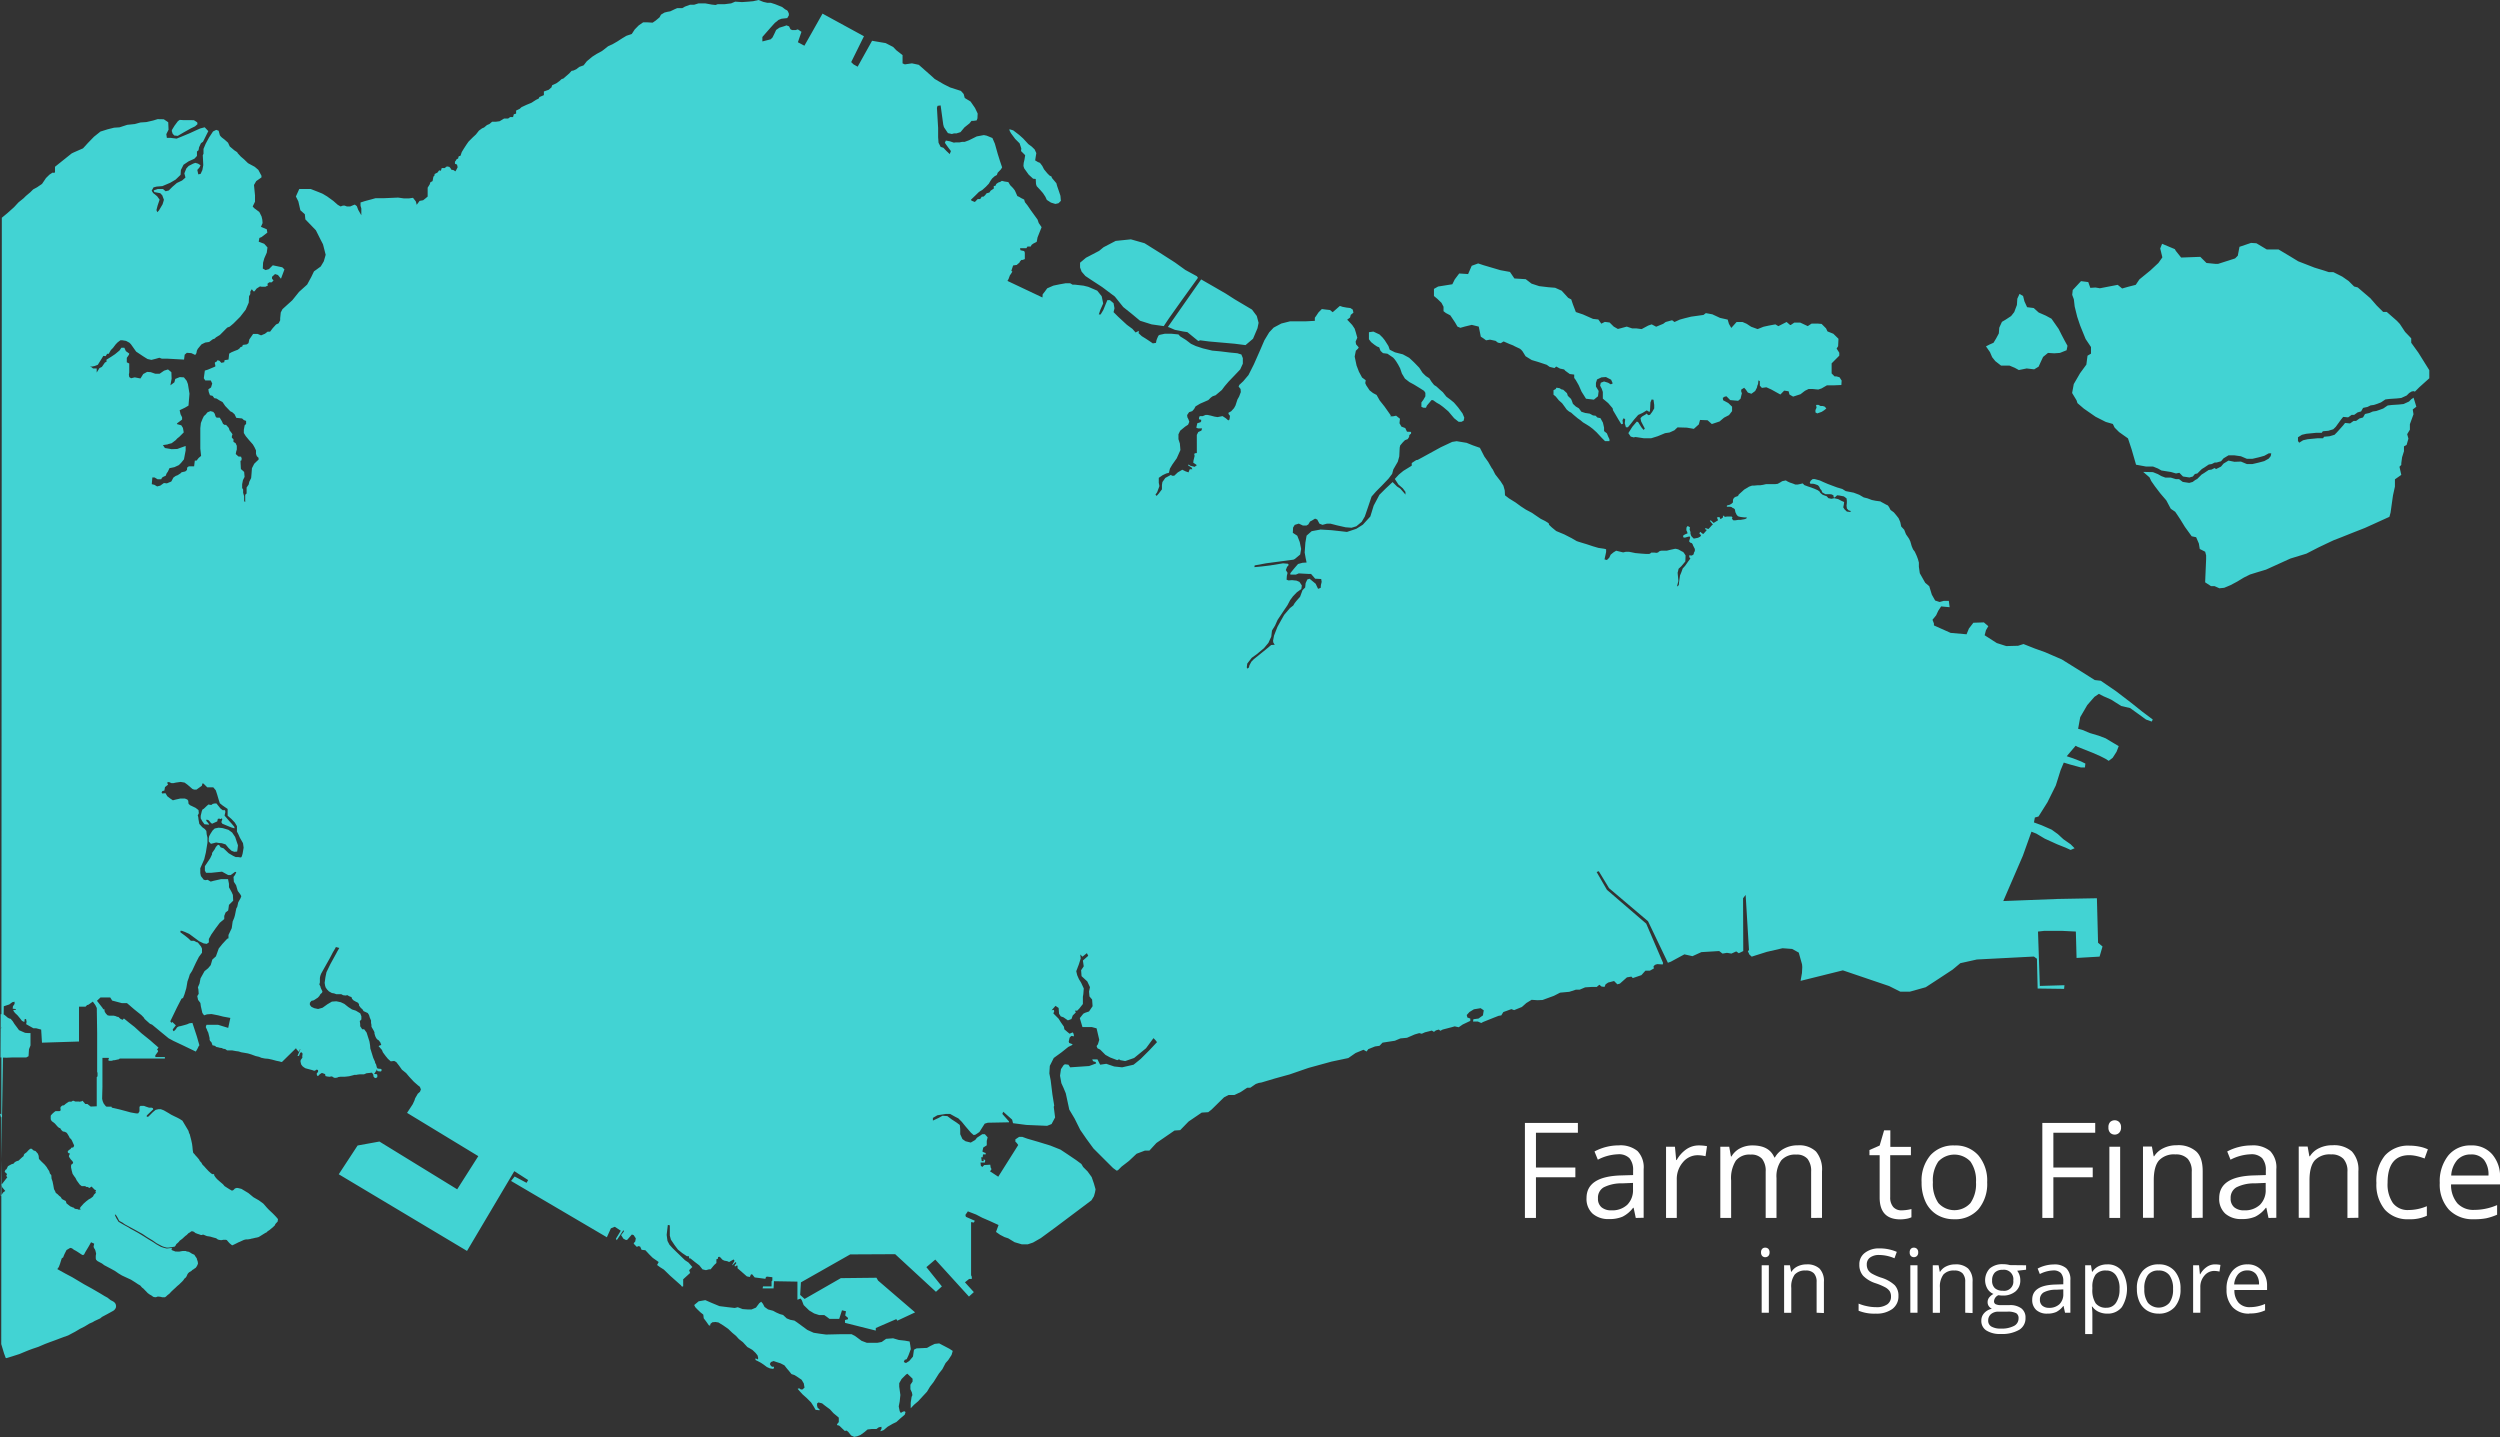 <svg id="Layer_1" data-name="Layer 1" xmlns="http://www.w3.org/2000/svg" width="561.54" height="322.8" viewBox="0 0 561.54 322.8">
  <rect x="0" y="0" width="561.54" height="322.8" fill="#333333" stroke="none"/>
  <defs>
    <style>
      .cls-1 {
        fill: #42d3d3;
      }

      .cls-2 {
        fill: #fff;
      }
    </style>
  </defs>
  <title>singapore</title>
  <g id="Singapore">
    <path class="cls-1" d="M280.58,94.24l1.41.94,2.36,1.54,2.84,2.13,1.89,2.36,1.77,1.41,2,1.66,2.6.82,2.73.39,1.18-1.77,2.84-4,3.66-5.08-.23-.35-2.61-1.42L300.7,91.2,297.27,89l-3.41-2.13L290.8,86l-3.42.35-2.72,1.42-1,.82-2.95,1.54-1.33,1.12v1.07l.35.94Zm117.13,35.34-.63-.51v-.77l-.26-1.13-.55-1-.7-.15-.39-.4-.59-.07-.74-.4-1-.15-.86-.27-.58-.78-.67-.39-.66-.62-.23-.66-.19-.43-.72-.7-.19-.59-.26-.24-.59-.54-.39-.08-.43-.27-.7-.11-.16.3-.5.27v1l.5.41.7.86.74.66.63.86.39.55.51.43.5.27.55.5.93.78.62.43.55.47.77.46.68.43.73.55.86.78,1.17,1.25.74.74h1v-.43l-.27-.55Zm-52.95-20.49.73.58.59.4.49.19.3.79.55.51,1,.13.5.34.79.54.32.36.33.45.47.76.44.83.4,1.18.68,1.13,1,.78,1,.54,1.23.75,1.07.68.29.45v.78l-.45.78-.44.59v1l.49.2h.54l.2-.49.59-.69.44-.54h.34l.83.59.69.39.74.54,1.18,1,1.32,1.56,1,.79h.63l.5-.25.14-.68-.39-.94-1-1.37-.93-1.08-.78-.64-.93-.69-.79-1-.63-.54-.79-.73-.54-.34-.59-.74-.49-.78-.79-.5-.73-.73-.73-1.13-1.19-1.23-1.07-1-1.43-.78-1.77-.45-1.18-.59-.29-.83-.83-1.31-.49-.61-.69-.68-1.37-.64-1,.14,0,1.58Zm99.8,15.26v.52l.4.23,1-.35.54-.35L447,124l-.32-.4-.47-.17h-.51l-.47-.25h-.43l-.12.19.14.31-.09.3Zm-84-24.09.46.88v1l.53.41,1,.53,1.07,1.6.53.92.66.27.94-.27,1.6-.39,1.58.39.14.67.32,1.59.54.35.65.47.88-.15,1.25.27.52.4.63.13.66-.4,1.2.53.92.36.45.24,1.09.51.3.25.27.31.7,1.13,1.38.85,1.54.46,1.83.61.64.46,1.1.27.39-.34.85.46.92.19.27.3,1,.73,1,.13v.75l.36.49.65,1.14.64,1.45,1,1.59,1.77.21.92-.76.15-1.19-.61-1v-.82l.25-.77,1-.47,1-.07,1.16.6.36.83-.43.21-.6-.36-.92-.28-.73.28-.15.64.36.7.25.73v1.5l1.2,1,1,1.17.09.46.41.69.76,1.3.7,1.14.36-.12-.1-.81.28-.45.32.3-.09.84.25.91h.45l.64-.76.72-.93.95-1.08.94-.43,1-.6.35.25.34.06.06-.94.06-1.15.27-.66.42.06.16,1.14v.81l-.43.74-.51.69-.36.09-.45-.37-.16.19-.81.47-.36.37.13.72.84,1.63-.28.3-.48-.57-.75-1.2-.3-.1-1,1.17-.89,1.42.54.78.66.18.41-.09,1.85.28h1.68l1.45-.45,1.66-.69,1-.15,1.09-.49.7-.66,2.11.06,1.56.27,1.12-1,.27-1,1.7.07.95.85,1.74-.58,1-.85,1.12-.58.69-.89v-1l-.85-.82-1.16-.62-.08-.54.43-.27.4-.08.84.85,1.78.16.54-.46.3-1.24-.15-.39v-.42l.66-.42.35.38.49.7.79.27.85-.62.38-.73.12-.51.15-.35.08-.81.31.19v1l.47.51.93-.13h.1l1.12.51,2,1.11.85-.88,1,.15.19.73.82.47,1.66-.54,1-.77.81-.4h.92l1.26.12.74-.25,1.19-.69h1.42l1.84-.08.06-1-.48-.74-.72-.2h-.39l-.66-.66v-2.26l1.72-1.73v-.66l-.6-.94.34-.52.08-1.67-1.15-1.13-1.32-.53-.32-.68-1-1-.94-.08H443.7l-.87.57-1.69-.79h-1.33l-.8.54h-.14l-.79-.68-1.85.94-.67-.4-1.47.27-1.19.26-1.33.53-1.46-.53-1-.66-.94-.41h-1.32l-1.2,1.34-.53-.93-.27-.94-1.73-.39-1.72-.8-1.46-.27-.53.41-2.8.39-1.59.4-.93.26-1.19.54-.54-.4-1.45.4-.54.4-1.59.66-1-.53-.79.27-1.47.79L404.3,106h-.93l-1.19-.4-1.47.4-.53.13-.93-.53-.93-.92-1.07-.14-.79.4-.67-.94-1.19-.13-2.26-1-1.6-.54-.66-1.73-.37-1.1-.69-.36-1.46-1.6-1.47-.66-1.59-.13-2-.24-1.71-.56-1.31-1-2.54-.16-1-1.47-2.14-.39L370,91.81l-1.2-.4-1.45.53-.81,1.86-2-.13-1,1.33L363,96.09l-3.2.51-.93.53v1.6l.79.66Zm123.69,12.21.71.89,1.29,1h1.9l1.19.5.91.5L492,115l1.69.2,1-.61.4-.89.6-1.29,1.1-.9,1.39.09,1.29-.09,1.5-.6.2-1-.6-1.09-.69-1.31-.7-1.39-1.6-2.29-1.29-.7-1.6-.7-1.1-1-1.49-.19-.6-1.31-.3-1.19-.8-.49-.5,1.09-.09,1.4-.6,1.6-.7.89-1.2.79-.86.51-.6,1.31-.1,1.29-.59,1.1-.6,1-.9.4-.8.41.9,1.29ZM263.88,62.2l.92,1.24,1,1,.38,1.14-.06.59.93.93-.16,1-.17.72-.06.7.17.54,1,1.4,1,.92.59.06.06,1.13.16.49.76.81.65.75.54.82.32.7.92.6,1,.31.7-.16.54-.54-.1-1.13-.33-1L274.22,74l-.16-.6-1-1.19-.1-.32-.44-.22-.48-.48-.76-.92-.38-.75-.53-.7-.44-.17-.64-.38.1-.64.16-1-.37-.82-.66-.64-.75-.55-.59-.64-.6-.65-.91-.81-1.31-1-.86-.26.06.37ZM75.36,61.55Zm224,44.21,1.33.57,1.08.21.71.15,1,.15,2.45,2,.42-.16,2,.26,5.78.51,2.41.31,1.69-1.43,1-2.36.25-1.22-.41-1.54L318,101.78l-3.89-2.31-2-1.28-2.92-1.69L306.58,95l-7.48,10.69ZM75.56,62.28l.37.4.78.08L78,62l1.59-.89,1-.49.55-.49-.06-.41-.75-.49H78.14l-1-.06-.4.29-.75,1-.61,1v.27ZM87.32,214.22H86.8l-.49-.37-.61-.76-.3-.38H85l-.45.1-.25.22h-.27l-.43-.09-.37.32-.67.64-.3.17-.16.42-.24,1v.55l.34.64.51.7,1.07.1-.21-.34-.49-.55.12-.27.46.18.49.58.27.18,1.16-.52.12-.55.28-.09.37.12.27-.18.09.22-.21.64.21.36,2,.83.73.21V218l-.58-.7-.64-.7-1-1.16.18-.82Zm-2.73,7.45.73-.19.58.1.7.06.85.27.68.82.67.62.61.22.64-.06.09-.64.09-.75-.3-.88-.33-1-.68-1-.83-.61-1.31-.39-.91-.09-.86.18-.46.43-.42.64-.19.33-.18.34-.09.49v.7l.49.52ZM37.06,334.15l.63,2.09.37,1,.17.06,1.38-.43,1.53-.49,1.13-.47.93-.38.86-.32,1.31-.44,1.52-.65L48,333.7l1.32-.48,1-.38.8-.3.38-.12.63-.24.61-.33.55-.29.34-.18.56-.33.53-.32,1.07-.54,1.07-.65.75-.33.43-.26,1.24-.57.41-.34,1.22-.65,1.32-.73.24-.18.29-.4.08-.26v-.3l-.08-.37-.22-.32-.3-.24-.61-.32-.31-.24-.41-.32-.63-.34-1-.61-1.95-1.13-1.64-.9L53,319.12l-1.55-.82-1.8-1,.34-.47.27-.71.17-.55.22-.69.32-.21.1-.28.19-.46.46-.91.84-.49h0l.39.1.45.34.39.2.45.28.67.44.32.21.23.05.22-.16.29-.56.7-1.16.56-1h0l.71.32-.14.62.08.34.21.29.12.3.16.66-.08.53v.57l.07.29.31.3.46.25.55.29.5.38.66.35.76.4,1,.55.76.53.79.48.79.37,1.26.58,1,.63.63.42.45.25.41.48.28.2.3.32.34.34.35.37.42.31.46.26.35.27.36.08h.3l.3-.12h.34l.4.05.31.09h.64l.28-.2.25-.25.47-.36.35-.39.29-.28.3-.28.43-.39.36-.35.46-.38.29-.29.27-.26.19-.19.22-.25.17-.28.36-.31.17-.27.19-.45.18-.25.22-.2.53-.32.16-.18.23-.12.21-.16.33-.22.17-.24.13-.21.19-.44v-.16l-.06-.38-.16-.46-.06-.25-.21-.28-.32-.5-.56-.25-.29-.19-.39-.22-.52-.09-.15-.09h-.7l-.38.06-.34.07H76.2l-.77-.3-.15-.19.18-.28H75l-.57.07h-.29l-.67-.17-.57-.2-1-.56-.7-.48-1.09-.65-1.13-.72-1.19-.72-1.1-.61-.51-.26-.55-.36-.83-.45-.94-.54-.48-.3-.14-.25-.32-.52-.26-.53-.08-.28.15,0h0l.24.29.35.62.14.3.16.23.65.34.55.4,1.65.89,1,.55,1.31.72.43.29.56.38,1.33.81.84.6,1.26.67.46.17.56.15h.33l.88-.11.61-.12.24-.32.1-.23.33-.28.26-.25.16-.23.57-.42.75-.69.25-.17.18-.18.26-.26.31-.16.22-.18.21-.09h0l.23.06.21.07.18.14.19.15.44.17.39.12.36.14.3,0,.18-.1h0l.26.09.33.14.3.12L84,310l.57.17.52.14.27.07.18.17.33.16.47.08h.26l.31-.07h.63l.2.08.29.35.29.32.33.28.25.19H89l.31-.14.56-.27.42-.22.39-.16L91,311l.46-.21.32-.11.29-.05h.35l.58-.09.26-.08.3-.05.51-.13.45-.08.35-.1.26-.15.32-.2.37-.23.53-.33.33-.16.22-.24.34-.21.81-.66.52-.51v-.15l.22-.27.35-.36.08-.56-.38-.45-.41-.44-.46-.46L97.2,304l-.44-.46-.83-.95-1-.73-1.22-.7-1.14-.94-1.56-.94-.69-.17-.33-.05-.43.13-.33.33-.11.08-.26.07h0l-.48-.27-.39-.24-.78-.5-.35-.42-.57-.48-.74-.65-.35-.4-.3-.43v-.19l-.21-.16-.23.06h0l-.35-.26-.51-.46-.56-.6-.45-.51-.32-.3-.28-.5-.31-.31-.19-.37-.47-.56-.43-.46h0v0l-.11-.17-.3-.3-.11-.61L80,289.8l-.08-.62-.19-.88-.17-.65-.14-.57-.19-.39-.11-.43-.36-.61-1-1.68-.62-.4-.55-.29L76,283l-.8-.4-.58-.36L74.2,282l-.62-.36-.66-.25h-.59l-.59.14-.62.51-1,1-.37.07h0v-.32l1.46-1.39-.1-.25-.26-.11h-.59l-.66-.22-.47-.18h-.8l-.22.21v1l-.29.48h-.45l-1.24-.22L65,281.8l-1.39-.37-1.21-.28-.5-.11-.08-.23H60.69l-.18-.13-.2-.26-.25-.33-.22-.53-.12-.53.07-2.69v-2.43h0v-.72h0v-3.33h1.38l.08.12-.08.21-.09.12.05.11.22.1h.44l.27-.07.23-.07h.24l.55-.13.37-.07.24-.18H73.81v-.33H71.67v-.39l.61-.84v-.14l-.06-.14-.07-.08-.1-.11.33-.4-.33-.33-.72-.61-.8-.71-2-1.61L67,262.91l-1.28-1L64.61,261l-.3.32h0l-.19-.11-.21-.07-.28-.23-.25-.24-.31-.05-.33-.15-.45-.1h-1l-.35-.08-.36-.37-.27-.42-.13-.68L60,259l-.19-.36-1.25-1.61.8-.75h2.18l.43.7,2.19.58h1.14l.55.46,1,.87,1.73,1.39.56.59.09.22,1.23,1.1.49.21L72.88,264l1.78,1.46,1.09.59,1.91.9,3.1,1.49.35-.59.33-.68.13-.13-.57-2L80,262l-.69.09-.53.23-.62.18-.82.22-.41.07-.37.21-.35.5-.4.38-.16-.17-.08-.22.16-.23.55-.71-.38-.36-.42-.41-.17.22-.28-.36.41-.85,1.1-2.28,1-1.94.36-.18.33-.85.34-1.15.06-.2.26-1.51.29-.81.23-.76.51-.78.87-1.86.66-1.29.7-.94v-.92l-.21-.47-.73-.92-.3-.08-.55-.29h-.7l-.62-.59-.73-.58-1-.73v-.34h.33l.7.26,1,.47,1,.74,1.18.87,1,.48.69.11.48-.33v-.77l.55-1,1-1.43.91-1.21,1-.84v-.7l.3-.77.58-.45.07-.45.11-.81.95-.94-.07-1.29-.29-.66-.59-1.06v-.78L88,229.71H86.42l-1.65.37-.66.18-.69-.4-.52.08-.37-.11-.62-.81-.14-.66v-1.1l.88-2,.37-1.54.36-2.21v-1.12l-.18-.78-.07-.73-.33-.41-.59-.43-.66-.74-.18-1-.07-.59-.11-.3.25-.51-.07-.7-.66-.51-.69-.33-.55-.26-.34-.32-.07-.67-.21-.29-.55-.22h-1l-1,.22-.69.18-.59-.4-.66-.51-.41-.69-.73.07-.14-.19.14-.33.48-.14.14-.78.69-.55-.14-.26v-.3h.41l.48.22h.47l.54-.12,1.07-.15.88.15.66.48,1.1.95.4.15h.51l1.21-.87.12-.48.14-.07.18.14.3.29.47.48h1.36l.55.65.33,1,.29,1,.29.91.62.51,1.14.78v1.52l.85.73.77.82.47.8v1.21l.29.55.38.85.69,1.21.14,1L91.27,224l-.18.6-.15.22h-.25l-.41-.07h-.55l-.58-.27-1-.58L87,222.79l-.66-.22-.3-.48-.29-.11-.47.48L85,223l-.59.84v.3L84,225,82.8,226.8v1l.26.48h1.21l2.38-.25,1.39.77h.55l1-.73.27.08-.3.62-.33.44.08,1.09.5.78.37,1.28.55.73.25.45-.18.47-.51.91-.22,1-.21.37-.12.58-.18.91-.18.63-.34.81-.21,1.5-.73,1.53V243l-.26.08-.21.21-.92,1-.8,1-.63,1.76-.81.73-.36,1.24-.58.7-.82.67L81.82,252l-.22,1.14-.26.62-.11.26.11.45.07,1-.32.51.18.85.52.69.1.73.34,1.51.39.54.66-.22,1-.07,1.5.29,1.14.29,1.6.29-.48,2.24-2.26-.69H83.16l-.14.4v.17h0l.23.47.1.3.21.41.16.65.14.57v.35l.1.28.31.32.16.42.06.24.25.07.32.07.32.26.36.06.39.11.57.08.11.13.55.08.43.3h1.1l.88.16.61.08.59.19.73.12.79.14.73.22,1,.37.73.16.54.23.79.16.76.06.82.18,1,.27.7.14.37.12h.19l3.19-3.13v.19l.29.33.29.34.29-.64.06.08-.64,1.48h.27l.11-.11.17-.46.18-.23h.23l.17.25v.24l-.07.41.07.19-.15.27-.25.34-.06.28.06.31.09.4.28.39.32.26.35.22.62.17.87.23.31.1.15.08.22-.06.18-.09.18-.13.32.11v.43l-.28.28v.3l.07.25.23.06.38-.39.46-.29.74.27v.21l.1.24.38.09.5.06.32-.07h.26l.26.19.34.13.53-.06.25-.13.54-.08h1l.89-.1.73-.18.47-.13h.42l.33-.07.53-.06h.88l.57-.24.71-.07.47-.06.3.37.1.56.33.3.33-.09.17-.15v-.5l-.11-.14-.57-.05v-.11l.16-.15.12-.26.21-.17v-.13l-.08-.05v-.08h.12l.15.2.1.12.66.07.11-.06.14-.33-.27-.22h-.26l-.42-.06-.16-.22-.19-.73-.21-.32v-.2l-.41-.91-.12-.38-.54-1.75-.06-.71-.14-.86-.64-2-.54-.73h-.44l-.46-.69v-.48l-.09-.67.36-.37v-.71l-.26-.67-1-.6-.83-.26-.84-.54-.89-.71-.8-.38-1-.21-1,.07-1,.59-1.1.79-1,.28-.86-.18-.65-.31-.34-.44v-.46l.34-.43.55-.14.9-.59.34-.37.23-.4.38-.34.08-.31-.26-.51-.14-.33-.06-.27-.23-.44.12-.45v-1l.09-.46.18-.49.85-1.52,1.08-1.92.48-.91.19-.38.59-1,.13-.27.77.21-.53.92-.12.24L111,248.77l-.89,1.84-.23,1.1L109.7,253l.1.63.13.42.34.47.39.4.67.37.49.08.49.18h1.12l.42.23.59.07.35-.09.45.26.45.17.13.19v.17l.37.39.48.27.54.27.21.34v.26l.37.51.45.41.19.35.95.43.29.45.18.6.27.63V262l.09.44v.37l.1.23.37.63.21.43v.28l.18.61.21.43.23.28.36.24.34.45.21.57-.43.14-.17.15.23.23.52.6.22.54.62.84.51.62.63.56.77-.1.47.26.66.85.61.86.95.77.66.79,1.06,1.14.86.76.5.39.23.58-.21.54-.49.43-.58,1-.17.52-.39.84h0l-1.27,1.94,16,9.72-4.74,7.45-17.47-10.73-4.9.89L112.87,296l28.81,17.22L152.3,295.3l3.11,2-.36.62-2.67-1.42-.81,1,21.52,12.65.9-2,.89-.36,1.33.89-1.08,1.79.17.35,1.43-2.14.18-.08v.26l-.62.8.52.81.6.31.29-.09,1-1.16.4.13.49.73-.13.71-.36.4.18.27.54.54.4-.18.36.13.31.71.85.09.93,1,.72.71,1.34.94-.36.67.67.49.85.54,1.43,1.39,2.41,2.14.23.31.27-.09v-1.57l1.56-1.42-.22-.63.72-.71-.86-1-.8-.53-2.77-2.69-.72-.8-.44-.85-.18-1.35.26-2.23.45.09v2.32l.24.89.84,1.25.75,1,1,.8,1,.67h.44l.09.5h.27l1,.81,1,.76.71.89.77.18.67-.18h.38l.54-.67.31-.35.45-.41v-.84l.36-.14,0-.31.26-.13.28.17.43.49.41.22.71.14.41.18,1-.58.22.31-.49.85v.18l.72-.76.18.22-.41.58.09.22.45-.26.13.09,0,.55,2.1,1.83.67.13.22-.54.27-.08.59.72,2.41.31.08-.31.22-.19,1.26.14v.72l-.18.22v1.12h-1.92l-.09.45h2.46l.09-1.61,5.27.09v4.07l.72-.27.27.4.41,1.07,1.24,1.21,1.12.67,1.11.36h1.16l.58.41.58.44h2.2l.62-1.92.9.22-.18.94.62.54v.31l-.67.18v.63l6.92,1.74v-.58l4.61-2,.22.36,4-1.87-8.32-7.15-.36-.63-8,.09L217.51,324l-1-.9.17-2.82L227.75,314l10.1-.05,9.16,8.45,1.33-1.21-3.48-4.33,2-1.7,7.56,8.31,1.1-1-2-2.2.94-.76h.6v-.48l-.16-.35V306.75l.63.09.21-.4-2-.88-.12-.43.56-.8,1.86.72,1.36.71,1.67.72,2,.92-.57,1.55.91.64,1,.52.84.28,1.43.87,1.63.48h1.31l1.19-.4,1.75-1,3.27-2.4,4.45-3.34,3.66-2.75.56-.92.24-.87.12-.68-.36-1.27-.51-1.48-.92-1.27-1-1-.39-.67-1.19-.88-2-1.35-1.51-1-2.28-.91-2.71-.83-2.47-.72-1.11-.4h-.72l-.84.56v.52l.29.27.35.48-4.49,7.12-1.87-1.23.2-.2.16-.28-.2-.39-.08-.6-1.36.08-.43.43-.32-.27-.08-.72H258l.08-.52-.36-.24v.44h-.43l-.12-.87h.33l.08-.64h.6v-.32l-.36-.12-.38-.2.19-.9.79-.5v-1l.2-.79L258,287h-.59l-1.19.79-.39.5-1,.59-1.19-.3-.69-.49-.49-1.09v-1.18l-.1-.9-.8-.59-1.08-.7-.9-.69-1.09-.09-.88.49-1.29.6v-.6l1-.59,1.87-.3h1l1.24.69.6.3.79.79.89,1.09,1.19,1.38.59.5.4-.1.88-.59,1.19-1.88.7-.21,4.75-.09v-.2l-1.49-1.68.2-.5,2,1.78.2.8,3,.39,4.66.2,1-.4.79-1.48-.3-2.38.1-.29-.4-2.48-.39-3.17-.3-1.57.1-1.69.89-1.78,1.79-1.3,1.47-1.18.8-.39.19-.21-.78-.29-.11-.3.2-.89.39-.4.6.1-.1-.59-.2-.3-.69.3-.49-.39-.69-.6-.1-.59-.7-1-.49-.79-1.18-1.19.19-.5-.1-.3-.49.1.88-1,.7.48.1,1.3.39.59.59.2,1,.69.8-.29.29-.8.7-.69-.2-.39h.5l.49-.5.79-1v-1.63l.1-.59.1-1.28-.6-1.29-.49-.8-.39-.89-.21-.89.6-1.58.4-1.28-.1-.9.49.5,1-.8.3.6-1.2,1.06.19,1.3-.59.88.1,1.33,1.29,1.19.6,1.28-.21,1,.1,1.09.59.69.11,1.5-.8,1.18-.88.3-.4.2-.79,1,.59,2H282l1.09.29.6,2.58-.3,1-.3.4.2.5.6.29,1.19,1.19,1.07.59,1.59.6.4-.2.29.2,1.09.2,2-.69,2.67-2.18,1.68-2.28.4.4.39.5-1.67,1.78-2,2-1.59,1.29-2.57.59-1.78-.19-1.78-.6-1.38.2-.6-1.19h-1.18l.19.4.59.19.1.31-1.58.59-4.25.29-.39-.59-.8-.1-.29.2-.59.89-.21,1.48.3,1.68.5,1.09.49,1.19.79,3.66,1.19,2,1.28,2.57,1.38,2,1.59,2.17,2,2,2.39,2.38.81.59.3-.1.81-.81,1.66-1.28,1.71-1.61,1.88-.71h1l1.56-1.7,4.07-2.8,1.28-.09,1.89-1.94,2.94-2,1.47-.09.76-.6,2.79-2.74,1-.52,1.32,0,1.44-.68,1.43-.95h.71l1.23-.85.7-.24.57-.09,3.05-.91,3.27-.9,4.26-1.47,5.14-1.41,3.79-.8,1.65-1.14,1.75-.72.71.39.38-.53,1.52-.61,1-.14.68-.71,2.78-.43,1.23-.52,1.48-.14,1.75-.76,1-.29.57.14.71-.32,1.55-.39.48.29.43-.33.66-.19.34.28.52-.28,2-.52.71-.2.9.2.9-.62,1.7-.81v-.52l-.66-.24-.14-.56.61-.67,1-.61,1.51-.25.7.48-.18,1.14-1,.71-1.14.15-.09.52h1.09l.76.33.42-.23,2.14-.86,1.32-.52.62-.1.46-.75,1.81-.66.61.23,1.75-.71,1-.89,1.18-.72,1.33.09,1.13-.05,2.56-.94,1.38-.71,2.08-.19,1.47-.48h.85l1.23-.52,1.61-.1h1l.58-.49.49.41.67.08.24-.58.58-.4,1.32-.34.74.74.57-.16,1.58-1.4,1-.17.32.33,1.93-.66.9-1h1l.9-.5-.08-.49.34-.33.5-.16,1.23.08.08-.34-3.79-8.83-8.83-7.6-2.31-4,.49-.17,2.31,3.81,8.75,7.42,4.46,9.33.66-.24,3.05-1.65,1.81.41,2-.91,4-.24.75.57,1-.17,1,.17,1.08-.49.58.41,1-.49L428.3,234l.58-.75.75,12.38-.25.26.33.74.53.49,3.38-1.07,3.55-.82,2.15.16,1.49.82.74,2.65.05.59-.07,1.36-.31,1.75,9.5-2.36,10.4,3.53,2.51,1.26h2.13l3.57-1,2.69-1.75,3.34-2.2,1.74-1.45,3.73-.83,12.8-.66.68.5.16,6.68,5.94.08.08-.82-5.53.16-.41-12.21,1.4-.16H500l3.05.15.16,5.93,5.17-.3.66-2.28-1-.83-.26-10-8.83.16-12.2.47,4.4-10.18,1.93-5.4,1.09.43,1.91,1.14,2.77,1.26,1.91.76,1.12.51.89-.38-.89-.89-1.63-1.14L499,219.59l-1.39-1-2.28-1-1.69-.62.2-1.1.82-.23,2-3.18,1.89-3.8,1.08-3.44.71-1.69,1.34.41,1.47.4,1.06.29h.88l.1-.88-1-.49-1.75-.68L501,202.1l2-2.35.51.27,3.22,1.27,1.76.77,1.17.59.77.49.89-.68.87-1.36.49-1.27-1.17-.69-1.79-1.07-1.56-.59-1.95-.58-1.65-.69-1-.27.47-2.61,1.59-2.73,1.6-1.83,1-.68,1,.52,1.75.77,2.27,1.44,2,.46,3.57,2.58,1.28.46.24-.46L518,192.11l-2.74-2.18-3.18-2.43-3.43-2.35-1.36-.16-3-1.9-4.41-2.74-3.72-1.61-2.35-.84-2.52-1-1.21.39-2.66.07-2.13-.68-2.73-1.75.3-1.14.53-.9-1-.85-2.36.08-1,1.3-.53,1.29-3.57-.31-3.76-1.68v-.44l-.32-.83.82-1,.46-1,.66-1,1.91.18-.18-1.42h-1.16l-.91.25-1-.33-.75-1.32-.58-1.9-.91-.77L468,161h0l-.21-1.46v-.94l-.21-.77-.3-.79-.4-.87-.4-.54-.3-.7-.31-1.08-.29-.61-.69-1-.39-1-.68-.74-.21-1-.38-.87-.58-.73-.48-.57-.75-.55-.29-.57-.29-.43-.52-.25-.15-.09-.74-.4-.3-.18-1-.13-.9-.18-1-.38-.82-.2-1-.59-1.27-.48-1.79-.35-.74-.47-1.18-.35-1.11-.41-1-.38-.89-.38-.88-.4-1.18-.32h-.42l-.45.37-.22.43.15.25H444l.45.1.66.24.29.32.23.5.29.33.15.44.37.23.37.19h1l.45.07.37.24v.33l.14.14.35-.24.3-.29h0l.52.05,1,.2.6.44.07.53v.51l-.07.6.08.64.38.41.59.18-.3.18h0l-.67-.08-.52-.49-.3-.47.14-.69L451,145l-.67-.3-.66-.35-.89-.2-.65.13h0l-.67-.15-.37-.42-.89-.32-.52-.42-.22-.35-.37-.26-.74-.33-.74-.28-.81-.27-.74-.28-.36-.38-.57.14-.52.11h-.59l-.52-.21-.66-.22-.52-.24-.42-.25-.8.17-.44.27-.59.33-.52.06h-2.06l-.7.16-.64.1-.57,0-.77.07h-.48l-.7.25-.39.25-.32.18-.38.23-.52.48-.45.4-.31.31v.12l-.26.2-.32.08-.32.18-.26.32-.07.3v.48l-.31.29-.39.23-.58.15-.12.13.06.17h.68l.39.09.12.13.39.18.19.2.12.63.27.57.31.34.45.13.39.06.58.07h.57l-.12.26-.45.15-.84.14h-.51l-.64.1h-.46l-.14-.12-.19-.27.12-.26-.19-.2h-1l-.57.09h0l-.12-.25h-.29l.07.2-.07.2-.51.36h0l-.26-.5-.55.11.26.63-1,.61h0l-.63-.59-.23.1.7.83-.32.26-.25.3-.44.46h0l-.39-.13-.23-.08-.18.2.44.23-.12.13-.25.32-.44.46h0l-.32-.21-.31-.28-.11.09-.12.28.38.37-.19.34-.51.25-.94.18h0L417,153l-.32-.34-.19-.52v-.4l-.19-.55.06-.52-.49-.28-.24.25-.06.33v.38l.19.4.07.29-.6.25-.38.25v.38l.37.09.69-.2.38-.08h0l.13.26-.24.84.25.29.32.1.19.2.13.35.4.78V156l-.21.4-.06.35-.31.22-.32.08h0l-.19-.12h-.13v.16l-.05.27.27.33-.49.65-.7,1-.54.59-.27.76-.33.81-.21,1.46-.06.71-.43.33h0l.33-1.26-.17-1.84.22-.91.6-.55.91-1.08.06-1.35-.28-.44-.26-.34-.38-.18-.26-.15-.38-.22-.39-.12-.37-.06-.48.1-.77.17-.63.16H410l-.37.07-.26.16-.12.15-.39.11h0l-.5-.06-.68,0-.19.18-.26.12h-.78l-1-.07-1.34-.12-.82-.17-.63-.12h-.67l-.63.14h0l-.83-.2-.74-.18-.62.39-.61.51-.32.68-.52.51h0l-.54-.14.36-1.66v-.62l-.49-.12-1.24-.18-1.26-.37-1.38-.46-1-.3-1-.31-.1-.05H391l-1.21-.7-1.66-.85-1.8-.75-1-.82-.6-.57-.07-.32-.22-.17-.6-.37-1-.5-1-.68-1-.68-1.34-.71-1.15-.75-.14-.11-1-.73-1.48-.92-.9-.69-.06-1.1-.3-1.07-.64-1-1.2-1.55-.55-1.09-.24-.32-.78-1.37-.87-1.22-1-1.95-1.59-.56-1.39-.56-2.24-.37-1,.16-2.54,1.19L356.21,135l-1,.54-.33.05-1,.65,0,.6L352,138l-1,.82-.92,1,.8,1.24,1,.87.59.8v.61h0l-.31-.38-.88-1-.7-.44-1-1-1.6,1.5-1.36,1.36-1.29,2.43-.75,2.44-1.68,1.84-1.47.93-2.1.7h0l-1.47-.17-2-.22-2.46-.15-2,.37-1.14,1-.27,1.57-.16,2.22.22,1.25.21,1-.92.06-1,.27-.8.92-.93,1.14v.33h1.24l.65-.28h0l2.17.12h.59l.93,1.07,1.35.07.11.64-.17.71-.05.64-.59.22h0l-.54-1.14-.65-.54-.71-.59-.51.16-.38.81-.11,1-.59.59-.55,1.49-.77.87-.47.59-.28.49-.76.6-1.29,1.51-.71,1.25-.81,1.46-.76,1.95-.22,1.14.06.43.32.49-.8.06-1.2,1-1.58,1.28-1.13.91-.54.55-.44.82-.11.48-.32.27h0l-.17-.27.11-.87,1-1.29,1.14-.82,1.62-1.35,1-1.2.64-1.4.16-1.36.7-1.14.55-1.24,1.41-2.11.81-1.19.6-1.14.64-.87.88-.91,1-.72.11-.81-.53-.8-.66-.28-1-.11-.8.06h0l-.43-.16.06-.88.16-.65-.39-.64.28-.71.37-.43-.16-.27-1.12-.1-2.86.47-1.89.23-1.68.16h0l.06-.39,2.6-.48,6.1-.81.33-.16,1.19-1,.22-1.25-.32-1.57-.55-1.4-1-.65.06-1.19.38-.6.91-.28h0l.93.44.78,0,.43-.26.38-.65.43-.22.7-.43h0l.49.21.49.92.69.27,1-.27h.78l1.47.38,1.94.44,1.33.1,1.08-.33,1.2-1,.7-1.19.76-2.22.76-2.26,1-1.14,1.4-1.41,1.4-1.47.82-1.08.27-1,1-1.73.33-1.19.1-2,.11-.47.6-.71.48-.48.6-.22.32-.49.05-.43.39-.33v-.38l-.92-.05-.38-.81-.87-.33-.43-.76.11-1-.87-.69-.73.15h-.57l.11-.21-1.41-2-1.08-1.36-.7-1.24-.81-.43-.77-.61-.75-1.13-.22-.49.11-.65-.82-.6-.7-1.3-.54-1.41-.42-2,.26-1.31.49-.48.16-.27-.6-.7-.1-.6.38-.87-.33-1.19-.27-.86-.54-.81-.87-.93-.27-.26.65-.49.16-.6.6-.49-.16-.7-.53-.34-.87-.11-.86-.16-.63-.21-.86.76-.48.42-.28.23h0l-.59-.49-1-.11-.84-.11-.75.76-.54.81-.28.38v.7l-2,.11h-3.57l-1.95.49-1.73.92-1,1.06-1.08,1.79-.93,2.16-1.44,3.26-1.2,2.38-1.19,1.41-.87.81-.16.38.44.54.05.7-.38,1-.37.65-.44,1.35-.33.6-.65.71-.59.32v.28l.33.42-.11.82-.27.21h0l-.54-.48-.75-.49-1.12.22h0l-.7-.11-.82-.22-.74-.16h-.42l-.65.27h0l-.68,0-.16.38v.33l.49.11,0,.34-.17.22-.7.22-.22,1,.38.16h.92l-.16.49-.7.32-.33.65V134l-.49.06-.1.33.1.22-.26,1.07-.06.49.43.28.38.27-.49.38h0l-.92-.23-.47-.3-.1.2.81.49.16.38h-.59l-.27.7h0l-.65-.22-.75-.37-1,.59-.81.76h-.52l-.2-.21-1.28.7-.65.92-.11.65,0,1-.71.93-.48.54h0l-.27-.28.38-.54.49-1.3v-.26l-.12-.55v-1.13l.87-.6.81-.38.6-.16.22-.93.54-.91,1-1.42.82-1.84-.12-1.45-.32-1v-1.09l.39-.81,1.12-.92.66-.43.27-.65-.21-.59-.23-.44-.05-.49.44-.64.7-.23.43-.48.32-.59,1-.6.87-.38,1-.44.54-.54.44-.32.65-.22,1.41-1.19.65-.87.86-1,1.73-1.81.88-.93.59-1.29v-1.26l-.33-.81-.92-.28-1.67-.16-2.12-.26-1.84-.17L307,110.5l-1.62-.53-1.08-.5-1.14-.87-1.3-.81-.38-.43-1.62-.16h-1.44l-1.19.26-.25.17-.23.5-.21.53-.11.59-.7.12h0l-.72-.49-.91-.6-.87-.54-.7-.65.05-.53-.73.36h0l-.71-.81-1.24-.91-2-1.85-1-1,.21-.87-.21-1.14-.82-.69h-.57l-.91,2.22-.6,1h-.41l.33-1,.65-1.47-.33-1.61-1-1.26-2-.86-1.09-.27-1.92-.22h-.54l-.54-.32-1,0-1.45.26-1.3.27L272,97l-.59.81-.43.54-.05.71-7.86-3.72.25-.44.29-.79.31-.45.25-.41-.23-.18.4-1.2.85-.13.16-.18.39-.3.12-.26.32-.37h.28l.51-.19V89l-.14-.37-.84-.18-.09-.46,1.43,0,.23-.37h.74l.18-.37.37-.28.79-.41.19-1,.91-2.29-.64-.93-.27-.78-1.45-2-.82-1.2-.56-.7-.18-.6-.66-.32-.45-.28-.42-.18-.22-.51-.33-.74-.42-.55-.64-.65-.41-.69-.84-.13-.62-.15-.37.24-.41.13-.46.32-.23.46L260,74v.6l-.7.46-.28.42-.64.18-.32.42-.37.33h-.38l-.36.54h-.56l-.64.66h0l-.74-.29-.14-.22.93-.89.87-.87.74-.42.83-.74.65-.69.37-.64.36-.51.56-.51.51-.28.18-.51.75-.78.25-.43-.49-1.45-.49-1.56-.65-2.31-.55-1.27-1.29-.53-.63-.13-1.6.3-1.73.86-1,.37h-.57l-.56.11h-.82l-.46.06h0l-.88-.3-.91-.17-.23.49.5.73.86,1.14-.27.68h0l-.77-.73-.64-.68-.63-.21-.47-.93-.09-1.25V61l-.27-4.53.14-.46.69-.09h0l.59,4.31.15.55.11.18.79,1.18.88.2.51-.14h.55l.89-.28.89-1.07,1.13-.9.45-.56h.42l.73-.1.18-.46.05-1.09-.45-.94-.14-.3-1-1.45-1.31-.8-.24-.89-.62-.7-2.43-.78-1.47-.74-2-1.17-.51-.48-3.05-2.69-1.54-.33-1.6.23h0l-.51-.23V44.62l-1.4-1.09-.71-.74-1.69-.87-3.05-.52-3.24,5.82h0l-.91-.51-.54-.52,2.87-5.81-9.31-5.08-2.37,4.21-1.7,3h0L216,41.73l.8-2.34-.81-.55-.52.16h-.76l-.38-.19-.31-.65-.59-.22-.45.17-1.14.35-.73.51-.36.78-.45.91-.41.41-1.87.48h0v-1l1.75-2,1.05-1.17.47-.36.36-.31.67-.26,1.29-.15.36-.62V35.3l-.19-.46-.18-.26-.48-.25-.66-.52-1.55-.62-1-.32h-.78l-.87-.2-1.11-.43-1.18.27-1.09.1-1.44.1h0l-1.52-.1L201,33l-1.44.18H198l-.5.18h0l-.84-.09L195.19,33h-1.51l-1,.31h-.92l-1.15.42-.56.33-1.15,0-.51.22-1.07.51-.55.09-.73.18-.79.47-.32.6-.87.73-.69.47h0l-1.3-.08h-.82l-1,.69-.91.93-.65,1-1.21.41-1,.6-1,.65-1.11.64-1,.46-1,.79-.42.31-1.15.62-1,.64-1.2,1-.73.93-1,.36-.64.51-.6.28-.47.09-.5.56-1,.87-.33.29-.41.13-.46.42-.74.54-.92.42-.14.47-.64.55-1.07.37v.83l-1,.42-.18.36-.6.28-1,.65-1.11.46-1.11.51-.46.41-.78.37v.69l-.51.14-.18.64h-.65l-.46.33H150l-1,.6-.88.12h-.81l-.6.51-.55.23-.65.55-.46.19-.69.51-.69.87-.65.6-1,1-.51.73-.56.87-.45.74-.28.83-.41.13-.14.51-.23.09-.18.15-.1.23-.19.22v.47l.47.19.13.6-.31.6-.19.32h0l-.41-.28-.51-.1-.19-.36-.27-.28-.54-.09-.5.37H136l-.19.6h0l-.39-.09-.37.5-.64.32-.05.37-.23.23-.19,1-.5.27-.14.47-.46.73v2l-.56.47-.46.36-.79.14-.65.88h0l-.19-.74-.64-.83-.9.13h-1.16l-1.29-.18-3.05.13h-2l-1,.28-1.39.37-1,.32v.74l.18.6v1.53h0l-.69-1.2-.32-.84-.45-.36-.35.13-.69.29h-.74l-.51-.19h-.39l-.51.19h0l-.65-.37-1-.88-1.38-1-1.11-.65-.92-.37-1.66-.65H104l-.76,1.68.55,1.1.46,2,1,.89.12,1.16,2.36,2.44,1,2,.6,1.16.6,2.35-.42,1.47-.69,1.16-1.52,1.1-.6,1.25-.93,1.71-1.82,1.64-1.52,1.89-1.11,1-1.1,1-.38.74-.13,1.29v.46l-.36.69-.56.25L98,106l-.55.74-.56,0-.59.46-.88.37h0l-.78-.33h-1l-.86,1.24-.18.83-.37.28-.92.13-.09.33-.51.23-.09.19-.42.32-.73.28-.75.32-.46.28L88.11,113l-.88.14-.09.46-.64.14h0l-.42-.46-.44-.13-.22.32-.37.18V114l.09.24v.32l-.65.28-1,.42-.7.22-.23,1.71.33.51h.73l.51,0,.32.69-.27.88-.6.41.09.6.27.73.6.15.37.51.51.09.65.41.69.37.6.88,1.15,1.2.47.23.5.46.37.78,1.3.14.41.37.5.18v.69l-.32.29-.19,1v.74l.42.69.73.88.88,1,.37.64.33.7v.78l.18.51.4.38v.4l-.42.38-.56.55-.51,1-.09,1.21-.09,1-.42.84-.13.6-.47.69v1.34l-.31.28V145h0l-.24-.18v-1.11l-.23-.78,0-.75-.22-.32V141l.18-.91.37-.74-.1-1.11-.73-.65-.1-1.85.19-.05.09-.41-.14-.46-.6-.05-.6-.55.09-.51.15-.51v-.83l-.28-.6-.47-.28v-.6l-.36-.32v-.37l.14-.42-.29-.41-.36-.46-.18-.55-.61-.69h-.36l-.33-.24-.27-.6-.47-.78h-.7l-.24-.28-.18-.6-.32-.41-.63-.18-.68.27-.46.56-.33.27-.32.64-.37.93-.13,1.16v4.57l.18,1.66-.55.46-.47.6h-.39l-.16,1.29h-1.2l-.36.27-.05.55-.37.32-.84.19-.22.23-.65.42-.46.18-.51.37-.46.87-1,.42h0l-.66-.08-.83.59-.7.18h0l-.6-.36-.6-.15.13-1.51h.49l.69.41h.81l.19-.37.37-.23.45-.19.19-.5.32-.47.33-.73,1.11-.23,1-.46.51-.51.64-.79.38-2v-1l-1,.35-.87.32-1.27.05h0l-1.52-.26-.45-.66,1-.14.23-.09.74-.19.92-.7.32-.36.47-.37,1-1-.18-1-.37-.59-1-.28.08-.18,1.1-.83v-.51l-.35-.7-.2-.89,1.17-.56.82-.48.22-2.68-.35-2.14-.28-.75-.62-.77-.94-.06-1,.41-.2.76-.9.68h0l.28-1.51-.06-1.45-.76-.61-.87.27-1,.69h-1l-1-.35-.81-.06-.88.48-.62,1h0L67.05,117l-.83.2h0l-.41-.27-.08-.55.08-.49v-2l-.55-.27v-1l.48-.69.07-.28-.76-.54-.34-.77h-.66l-.42.62-1,.83-.82.55-1.11.69v.49l-.34.13-.69,1-.55.27-.62,1V115h-.82l-.69-.55h0l.39.14.67-.14.7-.27.69-1.1.55-.9h0l.52.06.34-.53h.35l.48-.84.48-.48.62-.82.41-.42.63-.48h.44l.83.14.76.41.34.35,1.17,1.65,1.65,1.1.9.56.88.2,1.09-.28.69-.2h0l.56.2h1.17l3.82.21.14-1.1.49-.42h0l1,.07.88.41.27-.41L81,111l.21-.41.83-1,.83-.41.89-.13.82-.61.42-.14.28-.28.89-.54,1.65-1.66.56-.21.82-.69,1.53-1.53,1.23-1.58.69-1.59.07-1.44.28-.49v-.55l.34-.55h0l.36.48h.25l.47-.62.76-.48h0l.35.07h.87l.55-.27L96.84,96l.41-.35h.56l.41-.4-.34-.42v-.41l.68-.62h0l.65.21.68.84.78-2.09-.48-.48-2.14-.45-.86.86-.76.22h0l-.62-.35.06-1.31.28-1L96.7,89l.16-1.18L96.13,87l-1.24-.47.15-.84.49-.2,1.3-1-.13-.75-1.31-.55.37-.85-.06-.73-.17-.75-.5-1L93.88,79l-.34-.38.52-1.08V76.14l-.23-2.35.5-.87,1.18-.83v-.37l-.7-1.32L94,69.71l-1.52-.82-.86-.84-.75-.64-.69-.75-.12-.23L89.41,66l-.6-.51-.42-.35L88,64.29l-.81-.72-.6-.46-.29-.3-.14-.2-.27-1-.54-.2-.72.36-.9,1.37-.75,1.38-.49,1.17v1.1l-.16.31v0l.11,2.23-.2,1.11-.4.86-.52.11h0l-.22-1,.47-.54.26-.51L81.27,69l-.61-.18-.51.18-1,.52-.52.56-.44,1.11.25.93-.77.67-1.16.55-1,.86-.82.82-.71.18h0l-.59-.51H72.22L71.3,75l.14.38,1.34.26.45.48.37,1-.3,1-.81,1.38-.38.41h0l-.19-.49.26-1,.45-1.33-.56-.78-.89-.71-.33-.53.41-.74.7-.18,1.3-.11L75,73.3l1.22-.71,1.12-1.08.07-1.08.6-1.19,1.15-.77L80.21,68l.27-.14.54-.59v-1l.35-.28.13-.68.42-.9.46-.33,1.19-2.39-.81-.86-1,.26-.9.4-1.5.69-1.44.6-1.47.6h0l-1.33-.17h-.86l-.12-.84.5-1-.07-1.67-1-.67L72.18,59l-1,.31-1.52.35-1.34.09-1.25.35-1.72.18-1.72.56-1.22.08-1.48.37-1.59.5-1.45,1.16-1.36,1.4-1.1,1.21-2.12.93-.43.21-3.75,3V71l-.43.06h0L48.61,71l-.7.45-.24.23-.56.55-.89,1.32-1.12.76-.88.48-.62.62-1,.84-.53.53-1.13.91-1,1.08L38.5,80.06l-1.31,1.09M37,283.24l.22-.31-.09-.3-.37-.26m.87-24.11,1.23-.4.68-.51.51-.11h0v.51l-.36.51-.06.55.64.07.1.21h-.58v.19l.36.49.55.51.64.77.38.5.53.25.08-.66h.31l.11.62-.09.53,1.62.91h.6l1.15.3.18,2.94,8.32-.26v-7.83H56l.34-.36.29-.07,1-.7h0l.56.77.33.66h0l.08,5.53v8.87l.09.13V274l-.18.17v6.56l-1.1.05h-.28l-.72-.57h-.47l-.33-.39-.28-.31h-.11l-.16.14h-.16l-.22.06h0l-.2-.05h-.8l-.17-.08-.19-.09h-.18l-.17.1-.15.1h-.57l-.13.1-.19.11-.2.14-.29.21-.2.19-.23.1h-.21l-.19.15-.16.14-.09.18v.28l.06.27-.12.2-.19.06h-.86L49,282l-.36.31-.39.41-.08.15v.75l.11.26.16.22.25.17.27.21.17.15h0l.57.65.32.28.32.11.06.17.21.27.29.27.47.09.4.22.23.34.3.51.17.37.23.13.23.37.27.61.23.5-.08.26-.15.21H52.9l-.13.1-.15.24-.18.1-.26.21-.17.16v.26l.17.2h.24v.26l-.15.29v.22l.17.3.25.35L53,293l.21.32-.11.31-.28.18-.08.24v.4l.15.73.19.71.35.53.3.4.29.58.69.94.43.32h.77l.24.18h.3l.25.15.19.09.27-.21.25-.11h0l.08.15.2.2.41.4h.22v.17l-.08.09V300l.06.06v.14l-.12.09-.28.27-.23.44-.51.4-.44.23-.57.44-.59.52-.47.53-.22.25-.15.27v.12h.19v.12l-.21.06h-.29l-.28-.13h-.17l-.39-.07-.22-.26h-.17l-.23-.12-.38-.15-.85-.67-.18-.55-.35-.16-.51-.29-.26-.44-.35-.26-.3-.31-.46-.36-.15-.37-.25-.46-.14-.8-.18-.9-.23-.67-.06-.78-.3-.35-.18-.57-.3-.44-.27-.46-.45-.55-.72-.69-.55-.58-.07-.71-.18-.47-.53-.6-.4-.1-.47-.41H43.6l-.33.25-.29.31-.24.26-.48.35-.15.26v.21l-.35.28-.83.77-.35.08-.45.23-.32.36-.43.12-.37.2-.44.24-.33.69L38,295l-.17.46.53.48-.18.44.24.29-1.28,1.64.1.57.72.86-.48.35-.53.81m-.06-31.61v.47l1.31.06,1.19-.05h3.28l.52-.29.1-1.56.34-.85v-2.79H43l-.59-.05-1.36-.6-.45-.62-.58-.77-.37-.6-.47-.55-.31-.08-.36-.19-.31-.27-.47-.39-.43-.15-.37.05m.35,2.78h.23v.3l-.58.05M580,111.48l-1.62-2.25v-1L577,106.79,575.82,105l-.66-.7-2.28-2h-.81l-1.44-1.43-1.42-1.63-2.85-2.44-.81-.21-1.22-1.22-1.44-1-2-1h-1l-1.22-.4-2-.61-3.68-1.43-2-1.22-2.4-1.43h-2.65l-2.34-1.4-1.2-.08-2.6.88-.38,2-.61.61L535,91.51h-.61l-2-.2L531,89.93l-4.3.16-1.19-1.49-.23-.4L522.42,87,522,88.05l.48,2-.89,1.26L519.77,93l-2.45,2-.82,1.22-1.68.43-1.37.39-1-.82-4,.77-1-.17-1.15.08-.46-1.3-1.63-.21-1.86,2-.12,1.08.37,1,.19,1.64.56,2.27.67,2,1.22,3,1.21,1.81v1.49l-.78.46-.26,2L504,116.06l-1.42,2.45-.37,2,1,1.66.2.62,1.43,1.23,2.64,1.83,2.29,1.16,1.59.46.4.82,1,1,2,1.42.81,2.45,1,3.46,2.23.41h1.58l1.12.45.77.44,1,.16,1.15.18,1.12.33.76-.15.81.83,1.45.22.77-.22.46-.56.55-.12.78-.78.23-.22.56-.34,1-.67.67-.11.67-.34h.41l1-.28.56-.66,1.11-.67h1.34l1.46.21,1.34.57h1.23l1.46-.34,1.22-.34,1-.55h.56l-.12.62-.44.56-1,.56-1.22.33-1.46.34h-1.23l-1.34-.56-1.46.05-1.34-.27-1.11.67-.56.67-1.12.56-.33-.23-.67.34-.68.11-1,.67-.56.34-1,1-.44.23-.57.43-.77.22-1.45-.22-.85-.63h-.72l-1.12-.34h-1.23l-.9-.34-.77-.44-1.12-.45-2.19-.05,1.43,1.23.38.82.84,1.2,1.23,1.61,1.32,1.54,1,1.88,1,.68.47.69.71,1.08,1,1.63,1.52,2.1,1,.21.61,1.42.2,1.22,1.22.62.21.82v.85l-.22,5.2,1.31.85h.79l1.1.49,1.08-.11,1.41-.59,1.54-.82,1.45-.88,1.39-.69,1.6-.5,2-.6,5.48-2.49,3.59-1.1,2.7-1.39,1.89-.9,1.49-.7,1.8-.7,2.5-1,2.78-1.09,5.49-2.49.26-.95.54-3.84.44-2v-1.63l1.43-1-.41-1.83.41-.41v-.41l.18-1.32.42-1.33V132.5l.59-.32.41-1.42-.28-1,.61-1v-1.23l.81-2.24-.17-1.08.81-.61-.36-1.19-.28-.88H579l-.56.34-.56.56-1.22.56-1,.11-1.68.11-.89.11-1,.68-.9.33-.67.23-.77.11L569,125l-1,.23-.45.78-.78.22-.78.56h-.56l-.79.56-1.12-.11-.44.56-1.38,1.54-.55.56-1.12.33-1.23.11-.22.34h-1.25l-2.24.22-1,.23-.88.55-.27-.39v-.83l.89-.56,1-.23,2.23-.22h1.23l.23-.34,1.23-.11,1.12-.34.56-.55,1.22-1.68.45-.55,1.11.11.79-.56h.56l.78-.56.78-.22.45-.79,1-.22.67-.34.77-.11.68-.22.89-.34,1-.67.89-.11,1.68-.11,1-.11,1.22-.56.56-.56.56-.34.44-.07.28.11,1-1,2.23-2v-1.82ZM245,344.84l.69-1.16.78-1,1.2-1.91.79-1,.71-1.36.6-.67.75-1.16.26-.9-.75-.49-1.66-.87-.64-.33-1,.11-.93.45L245,335l-2.36.11-.57.3-.22,1.54-.85,1-.73.45-.48-.23.19-.49.45-.14.15-.31.26-.56.52-1.39-.11-.82-.15-.9-1.08-.19-1.35-.15-1.29-.38-1.56.12-1,.71-1,.19H231.5l-1.2-.45-1.48-1.1-.75-.38h-2.75l-3,.07-1.35-.18-1.43-.22-1.42-.64-1.36-1-.86-.63-.67-.46-.94-.18-.79-.31-.83-.78-.71-.19-.86-.38-.67-.37-1.13-.3-.79-.56-.37-.71-.38-.46-.43.32-.75,1-1,.42h-.78l-1.22-.09-1.09-.42-.67.17-1.51-.17-1.92-.24-1.84-.76-1.34-.59-1.5.26-1,.84.22.46.44.47.73.7.65.52.1.83.55.72.59.84.29.1.08-.42.44-.35.68-.06.68.11,1.1.68,1.08.75.94.9.82.68.64.71.91.71,1,1.09.57.31.56.33.71.67.45.57.15.6-.11.3-.42-.22-.14.08.11.29.6.3.56.3.6.4.75.56.67.3.76.12.15-.23v-.26h-.45l-.34-.34-.12-.3.24-.42.59-.22.64.22.94.3.86.45.46.6.71.84.41.52.68.22.71.45.89.61.49.82.16.94-.45.41h-.38l-.37-.26-.34.12.41.48.68.75.93.83,1,1,.6.94.41.72.9.1v-.18l-.45-.41-.12-.45v-.49l.31-.23.82.2.49.4.6.45.67.49.79.87,1.2,1v1l-.38.46v.22l.46.11.22.19.49.48.56.53.42-.08.37.31.63.79.69.3.67-.12.75-.3.87-.63.71-.6,1-.11h1l.53-.38.6-.11v.45l-.22.4v.15l.71-.26.89-.76,1.16-.67.8-.38.9-.82L240,350l.18-.6-.29-.18-.46.18-.3.22-.26-.4-.22-1.07.22-1.13.15-1.45-.26-1.86v-.78l.53-.94,1-1,.3-.19,1.17,1.12v.64l-.49.72v1l.34.75.11.57-.18.4-.2,1.32v1.24l.75-.79L243,347l1-1.09Z" transform="translate(-36.78 -32.24)"/>
  </g>
  <g>
    <path class="cls-2" d="M381.78,305.81H379.3V284.47h11.9v2.2h-9.42v7.81h8.85v2.2h-8.85Z" transform="translate(-36.78 -32.24)"/>
    <path class="cls-2" d="M404.2,305.81l-.48-2.28h-.12a6.77,6.77,0,0,1-2.38,2,7.41,7.41,0,0,1-3,.53,5.33,5.33,0,0,1-3.73-1.23,4.48,4.48,0,0,1-1.35-3.49q0-4.85,7.75-5.08l2.71-.08v-1a4.07,4.07,0,0,0-.81-2.78,3.32,3.32,0,0,0-2.59-.89,10.48,10.48,0,0,0-4.52,1.22l-.75-1.85a11.51,11.51,0,0,1,5.42-1.37,6.07,6.07,0,0,1,4.24,1.27,5.28,5.28,0,0,1,1.38,4.07v10.92Zm-5.47-1.71a4.89,4.89,0,0,0,3.55-1.24,4.62,4.62,0,0,0,1.3-3.48v-1.44l-2.43.1a8.82,8.82,0,0,0-4.16.9,2.68,2.68,0,0,0-1.28,2.47,2.48,2.48,0,0,0,.79,2A3.31,3.31,0,0,0,398.73,304.1Z" transform="translate(-36.78 -32.24)"/>
    <path class="cls-2" d="M418.29,289.52a10,10,0,0,1,1.91.17l-.33,2.25a8.11,8.11,0,0,0-1.76-.22,4.28,4.28,0,0,0-3.32,1.58,5.74,5.74,0,0,0-1.38,3.92v8.59H411v-16h2l.28,3h.11a7.15,7.15,0,0,1,2.15-2.41A4.87,4.87,0,0,1,418.29,289.52Z" transform="translate(-36.78 -32.24)"/>
    <path class="cls-2" d="M443.59,305.81V295.4a4.37,4.37,0,0,0-.82-2.87,3.16,3.16,0,0,0-2.54-.95,4.11,4.11,0,0,0-3.34,1.29,6.18,6.18,0,0,0-1.08,4v8.94h-2.43V295.4a4.37,4.37,0,0,0-.81-2.87,3.19,3.19,0,0,0-2.56-.95,3.93,3.93,0,0,0-3.33,1.36,7.35,7.35,0,0,0-1.06,4.47v8.4h-2.43v-16h2l.39,2.19h.12a4.73,4.73,0,0,1,1.93-1.83,6,6,0,0,1,2.79-.65c2.51,0,4.14.9,4.91,2.71h.12a5,5,0,0,1,2.07-2,6.36,6.36,0,0,1,3.09-.73,5.43,5.43,0,0,1,4.07,1.39,6.25,6.25,0,0,1,1.35,4.46v10.44Z" transform="translate(-36.78 -32.24)"/>
    <path class="cls-2" d="M463.93,304.1a9.47,9.47,0,0,0,2.19-.29v1.85A4.19,4.19,0,0,1,465,306a8,8,0,0,1-1.38.13q-4.63,0-4.64-4.89v-9.52h-2.29v-1.17l2.29-1,1-3.42h1.4v3.71H466v1.88h-4.65v9.42a3.24,3.24,0,0,0,.69,2.22A2.41,2.41,0,0,0,463.93,304.1Z" transform="translate(-36.78 -32.24)"/>
    <path class="cls-2" d="M483.13,297.79a8.84,8.84,0,0,1-2,6.11,6.94,6.94,0,0,1-5.45,2.2,7.23,7.23,0,0,1-3.81-1,6.65,6.65,0,0,1-2.57-2.89,10.09,10.09,0,0,1-.9-4.41,8.78,8.78,0,0,1,2-6.09,6.89,6.89,0,0,1,5.43-2.18,6.76,6.76,0,0,1,5.33,2.23A8.77,8.77,0,0,1,483.13,297.79Zm-12.19,0a7.56,7.56,0,0,0,1.23,4.67,4.85,4.85,0,0,0,7.21,0,7.49,7.49,0,0,0,1.24-4.68,7.36,7.36,0,0,0-1.24-4.63,4.95,4.95,0,0,0-7.23,0A7.48,7.48,0,0,0,470.94,297.79Z" transform="translate(-36.78 -32.24)"/>
    <path class="cls-2" d="M498,305.81h-2.48V284.47H507.4v2.2H498v7.81h8.84v2.2H498Z" transform="translate(-36.78 -32.24)"/>
    <path class="cls-2" d="M510.37,285.47a1.63,1.63,0,0,1,.4-1.22,1.49,1.49,0,0,1,1-.38,1.41,1.41,0,0,1,1,.39,1.59,1.59,0,0,1,.43,1.21,1.61,1.61,0,0,1-.43,1.22,1.38,1.38,0,0,1-1,.4,1.42,1.42,0,0,1-1-.4A1.65,1.65,0,0,1,510.37,285.47ZM513,305.81h-2.42v-16H513Z" transform="translate(-36.78 -32.24)"/>
    <path class="cls-2" d="M529.08,305.81V295.46a4.18,4.18,0,0,0-.89-2.92,3.64,3.64,0,0,0-2.79-1,4.62,4.62,0,0,0-3.68,1.35c-.78.91-1.17,2.4-1.17,4.48v8.4h-2.42v-16h2l.4,2.19h.11a4.91,4.91,0,0,1,2.09-1.83,6.69,6.69,0,0,1,3-.65,6.06,6.06,0,0,1,4.35,1.39c1,.93,1.46,2.42,1.46,4.46v10.44Z" transform="translate(-36.78 -32.24)"/>
    <path class="cls-2" d="M546.32,305.81l-.48-2.28h-.12a6.79,6.79,0,0,1-2.39,2,7.34,7.34,0,0,1-3,.53,5.34,5.34,0,0,1-3.73-1.23,4.48,4.48,0,0,1-1.35-3.49q0-4.85,7.75-5.08l2.72-.08v-1a4.07,4.07,0,0,0-.81-2.78,3.33,3.33,0,0,0-2.59-.89,10.52,10.52,0,0,0-4.53,1.22l-.74-1.85a11.17,11.17,0,0,1,2.59-1,11.36,11.36,0,0,1,2.82-.36,6.07,6.07,0,0,1,4.24,1.27,5.28,5.28,0,0,1,1.38,4.07v10.92Zm-5.48-1.71a4.92,4.92,0,0,0,3.56-1.24,4.61,4.61,0,0,0,1.29-3.48v-1.44l-2.42.1a8.83,8.83,0,0,0-4.17.9,2.7,2.7,0,0,0-1.28,2.47,2.48,2.48,0,0,0,.8,2A3.28,3.28,0,0,0,540.84,304.1Z" transform="translate(-36.78 -32.24)"/>
    <path class="cls-2" d="M564.05,305.81V295.46a4.13,4.13,0,0,0-.89-2.92,3.63,3.63,0,0,0-2.79-1,4.59,4.59,0,0,0-3.67,1.35c-.78.91-1.17,2.4-1.17,4.48v8.4h-2.42v-16h2l.39,2.19h.12a4.89,4.89,0,0,1,2.08-1.83,6.73,6.73,0,0,1,3-.65,6.1,6.1,0,0,1,4.35,1.39,6,6,0,0,1,1.46,4.46v10.44Z" transform="translate(-36.78 -32.24)"/>
    <path class="cls-2" d="M577.85,306.1a6.81,6.81,0,0,1-5.38-2.14,8.78,8.78,0,0,1-1.91-6,9,9,0,0,1,1.94-6.2,7,7,0,0,1,5.51-2.19,11.23,11.23,0,0,1,2.3.24,8,8,0,0,1,1.81.59l-.74,2.06a12,12,0,0,0-1.75-.54,8,8,0,0,0-1.68-.21c-3.25,0-4.88,2.08-4.88,6.22a7.45,7.45,0,0,0,1.19,4.53,4.15,4.15,0,0,0,3.53,1.57,10.67,10.67,0,0,0,4.1-.86v2.15A8.8,8.8,0,0,1,577.85,306.1Z" transform="translate(-36.78 -32.24)"/>
    <path class="cls-2" d="M592.44,306.1a7.37,7.37,0,0,1-5.6-2.16,8.39,8.39,0,0,1-2.05-6,9.29,9.29,0,0,1,1.91-6.15,6.33,6.33,0,0,1,5.11-2.27,6,6,0,0,1,4.76,2,7.54,7.54,0,0,1,1.76,5.21v1.54h-11a6.34,6.34,0,0,0,1.43,4.27,4.9,4.9,0,0,0,3.8,1.46,12.89,12.89,0,0,0,5.11-1.08v2.16a13,13,0,0,1-2.43.8A13.79,13.79,0,0,1,592.44,306.1Zm-.65-14.55a4,4,0,0,0-3.08,1.25,5.86,5.86,0,0,0-1.35,3.48h8.37a5.37,5.37,0,0,0-1-3.52A3.62,3.62,0,0,0,591.79,291.55Z" transform="translate(-36.78 -32.24)"/>
  </g>
  <g>
    <path class="cls-2" d="M432.34,313.55a1.07,1.07,0,0,1,.27-.81.92.92,0,0,1,.68-.26,1,1,0,0,1,.68.26,1.09,1.09,0,0,1,.28.81,1.1,1.1,0,0,1-.28.81,1,1,0,0,1-.68.27.93.93,0,0,1-.68-.27A1.1,1.1,0,0,1,432.34,313.55Zm1.75,13.55h-1.61V316.44h1.61Z" transform="translate(-36.78 -32.24)"/>
    <path class="cls-2" d="M444.82,327.1v-6.9a2.75,2.75,0,0,0-.6-1.94,2.4,2.4,0,0,0-1.86-.64,3.08,3.08,0,0,0-2.45.9,4.56,4.56,0,0,0-.78,3v5.59h-1.61V316.44h1.31l.26,1.46h.08a3.31,3.31,0,0,1,1.39-1.22,4.55,4.55,0,0,1,2-.44,4.06,4.06,0,0,1,2.9.93,4,4,0,0,1,1,3v7Z" transform="translate(-36.78 -32.24)"/>
    <path class="cls-2" d="M463.2,323.32a3.49,3.49,0,0,1-1.36,2.93,5.92,5.92,0,0,1-3.7,1.05,9.29,9.29,0,0,1-3.89-.65v-1.6a9.81,9.81,0,0,0,1.9.58,9.6,9.6,0,0,0,2.05.22,4.12,4.12,0,0,0,2.49-.63,2.06,2.06,0,0,0,.84-1.75,2.24,2.24,0,0,0-.3-1.21,2.88,2.88,0,0,0-1-.87,14,14,0,0,0-2.12-.9,6.87,6.87,0,0,1-2.84-1.69,3.7,3.7,0,0,1-.85-2.54,3.13,3.13,0,0,1,1.24-2.61,5.12,5.12,0,0,1,3.27-1,9.63,9.63,0,0,1,3.9.78l-.52,1.44a8.83,8.83,0,0,0-3.42-.74,3.32,3.32,0,0,0-2.06.57,1.85,1.85,0,0,0-.74,1.56,2.38,2.38,0,0,0,.28,1.21,2.51,2.51,0,0,0,.92.87,11.72,11.72,0,0,0,2,.87,7.82,7.82,0,0,1,3.08,1.71A3.38,3.38,0,0,1,463.2,323.32Z" transform="translate(-36.78 -32.24)"/>
    <path class="cls-2" d="M465.73,313.55a1.07,1.07,0,0,1,.27-.81.92.92,0,0,1,.68-.26,1,1,0,0,1,.67.26,1.05,1.05,0,0,1,.29.81,1.07,1.07,0,0,1-.29.81,1,1,0,0,1-1.35,0A1.1,1.1,0,0,1,465.73,313.55Zm1.75,13.55h-1.61V316.44h1.61Z" transform="translate(-36.78 -32.24)"/>
    <path class="cls-2" d="M478.2,327.1v-6.9a2.75,2.75,0,0,0-.59-1.94,2.41,2.41,0,0,0-1.86-.64,3.08,3.08,0,0,0-2.45.9,4.56,4.56,0,0,0-.78,3v5.59h-1.61V316.44h1.31l.26,1.46h.08a3.25,3.25,0,0,1,1.39-1.22,4.52,4.52,0,0,1,2-.44,4.06,4.06,0,0,1,2.9.93,4,4,0,0,1,1,3v7Z" transform="translate(-36.78 -32.24)"/>
    <path class="cls-2" d="M491.87,316.44v1l-2,.23a3.52,3.52,0,0,1,.49.89,3.47,3.47,0,0,1,.21,1.24,3.15,3.15,0,0,1-1.07,2.51,4.32,4.32,0,0,1-2.94.93,5.08,5.08,0,0,1-.89-.08,1.58,1.58,0,0,0-1,1.37.69.69,0,0,0,.36.65,2.6,2.6,0,0,0,1.23.21h1.89a4.21,4.21,0,0,1,2.66.73,2.53,2.53,0,0,1,.93,2.12,3,3,0,0,1-1.42,2.7,7.6,7.6,0,0,1-4.14.93,5.65,5.65,0,0,1-3.23-.78,2.5,2.5,0,0,1-1.13-2.2,2.43,2.43,0,0,1,.62-1.68,3.18,3.18,0,0,1,1.75-1,1.82,1.82,0,0,1-.69-.58,1.54,1.54,0,0,1-.27-.9,1.69,1.69,0,0,1,.31-1,3.13,3.13,0,0,1,1-.85,2.9,2.9,0,0,1-1.35-1.16,3.84,3.84,0,0,1,.53-4.57,4.32,4.32,0,0,1,3-.95,5.41,5.41,0,0,1,1.51.2Zm-8.51,12.45a1.47,1.47,0,0,0,.73,1.32,4,4,0,0,0,2.09.45,5.94,5.94,0,0,0,3-.61,1.87,1.87,0,0,0,1-1.65,1.29,1.29,0,0,0-.53-1.2,4.1,4.1,0,0,0-2-.34h-1.93a2.54,2.54,0,0,0-1.71.53A1.87,1.87,0,0,0,483.36,328.89Zm.88-9a2.2,2.2,0,0,0,.63,1.7,2.54,2.54,0,0,0,1.76.57,2.06,2.06,0,0,0,2.37-2.3,2.12,2.12,0,0,0-2.4-2.4,2.4,2.4,0,0,0-1.75.61A2.47,2.47,0,0,0,484.24,319.85Z" transform="translate(-36.78 -32.24)"/>
    <path class="cls-2" d="M500.62,327.1l-.33-1.51h-.07a4.62,4.62,0,0,1-1.59,1.35,4.82,4.82,0,0,1-2,.36,3.54,3.54,0,0,1-2.48-.82,3,3,0,0,1-.9-2.32q0-3.24,5.17-3.39l1.81-.06v-.66a2.72,2.72,0,0,0-.54-1.86,2.26,2.26,0,0,0-1.73-.59,7.09,7.09,0,0,0-3,.81l-.49-1.23a7.84,7.84,0,0,1,3.61-.92,4,4,0,0,1,2.82.85,3.5,3.5,0,0,1,.92,2.71v7.28ZM497,326a3.3,3.3,0,0,0,2.37-.82,3.09,3.09,0,0,0,.86-2.32v-1l-1.62.07a5.76,5.76,0,0,0-2.78.6,1.81,1.81,0,0,0-.85,1.64,1.69,1.69,0,0,0,.53,1.34A2.25,2.25,0,0,0,497,326Z" transform="translate(-36.78 -32.24)"/>
    <path class="cls-2" d="M510.1,327.3a4.58,4.58,0,0,1-1.9-.39,3.49,3.49,0,0,1-1.44-1.18h-.12a13.85,13.85,0,0,1,.12,1.77v4.39h-1.62V316.44h1.31l.23,1.46h.08a3.63,3.63,0,0,1,1.45-1.27,4.37,4.37,0,0,1,1.89-.39,4,4,0,0,1,3.28,1.45,7.74,7.74,0,0,1,0,8.15A4,4,0,0,1,510.1,327.3Zm-.23-9.68a2.89,2.89,0,0,0-2.37.9,4.67,4.67,0,0,0-.74,2.88v.36a5.43,5.43,0,0,0,.74,3.22,2.88,2.88,0,0,0,2.41,1,2.5,2.5,0,0,0,2.16-1.12,5.27,5.27,0,0,0,.79-3.09,5,5,0,0,0-.79-3.06A2.56,2.56,0,0,0,509.87,317.62Z" transform="translate(-36.78 -32.24)"/>
    <path class="cls-2" d="M526.56,321.76a5.89,5.89,0,0,1-1.31,4.07,4.63,4.63,0,0,1-3.63,1.47,4.86,4.86,0,0,1-2.54-.67,4.5,4.5,0,0,1-1.72-1.93,6.77,6.77,0,0,1-.6-2.94,5.86,5.86,0,0,1,1.3-4.06,4.62,4.62,0,0,1,3.62-1.46,4.52,4.52,0,0,1,3.56,1.49A5.86,5.86,0,0,1,526.56,321.76Zm-8.13,0a5.13,5.13,0,0,0,.82,3.12,3.24,3.24,0,0,0,4.81,0,5,5,0,0,0,.82-3.12,5,5,0,0,0-.82-3.09,2.89,2.89,0,0,0-2.43-1.05,2.83,2.83,0,0,0-2.39,1A5,5,0,0,0,518.43,321.76Z" transform="translate(-36.78 -32.24)"/>
    <path class="cls-2" d="M534.26,316.24a6.16,6.16,0,0,1,1.27.12l-.22,1.5a5.35,5.35,0,0,0-1.17-.15,2.84,2.84,0,0,0-2.21,1.05,3.81,3.81,0,0,0-.92,2.62v5.72h-1.62V316.44h1.33l.19,2H531a4.57,4.57,0,0,1,1.43-1.6A3.18,3.18,0,0,1,534.26,316.24Z" transform="translate(-36.78 -32.24)"/>
    <path class="cls-2" d="M542,327.3a4.89,4.89,0,0,1-3.73-1.44,5.59,5.59,0,0,1-1.37-4,6.17,6.17,0,0,1,1.27-4.1,4.23,4.23,0,0,1,3.41-1.52,4,4,0,0,1,3.17,1.32A5.05,5.05,0,0,1,546,321v1h-7.34a4.2,4.2,0,0,0,.94,2.85,3.29,3.29,0,0,0,2.54,1,8.63,8.63,0,0,0,3.41-.72v1.44a7.76,7.76,0,0,1-3.47.69Zm-.44-9.7a2.67,2.67,0,0,0-2.05.83,4,4,0,0,0-.9,2.32h5.58a3.57,3.57,0,0,0-.68-2.34A2.41,2.41,0,0,0,541.59,317.6Z" transform="translate(-36.78 -32.24)"/>
  </g>
</svg>
